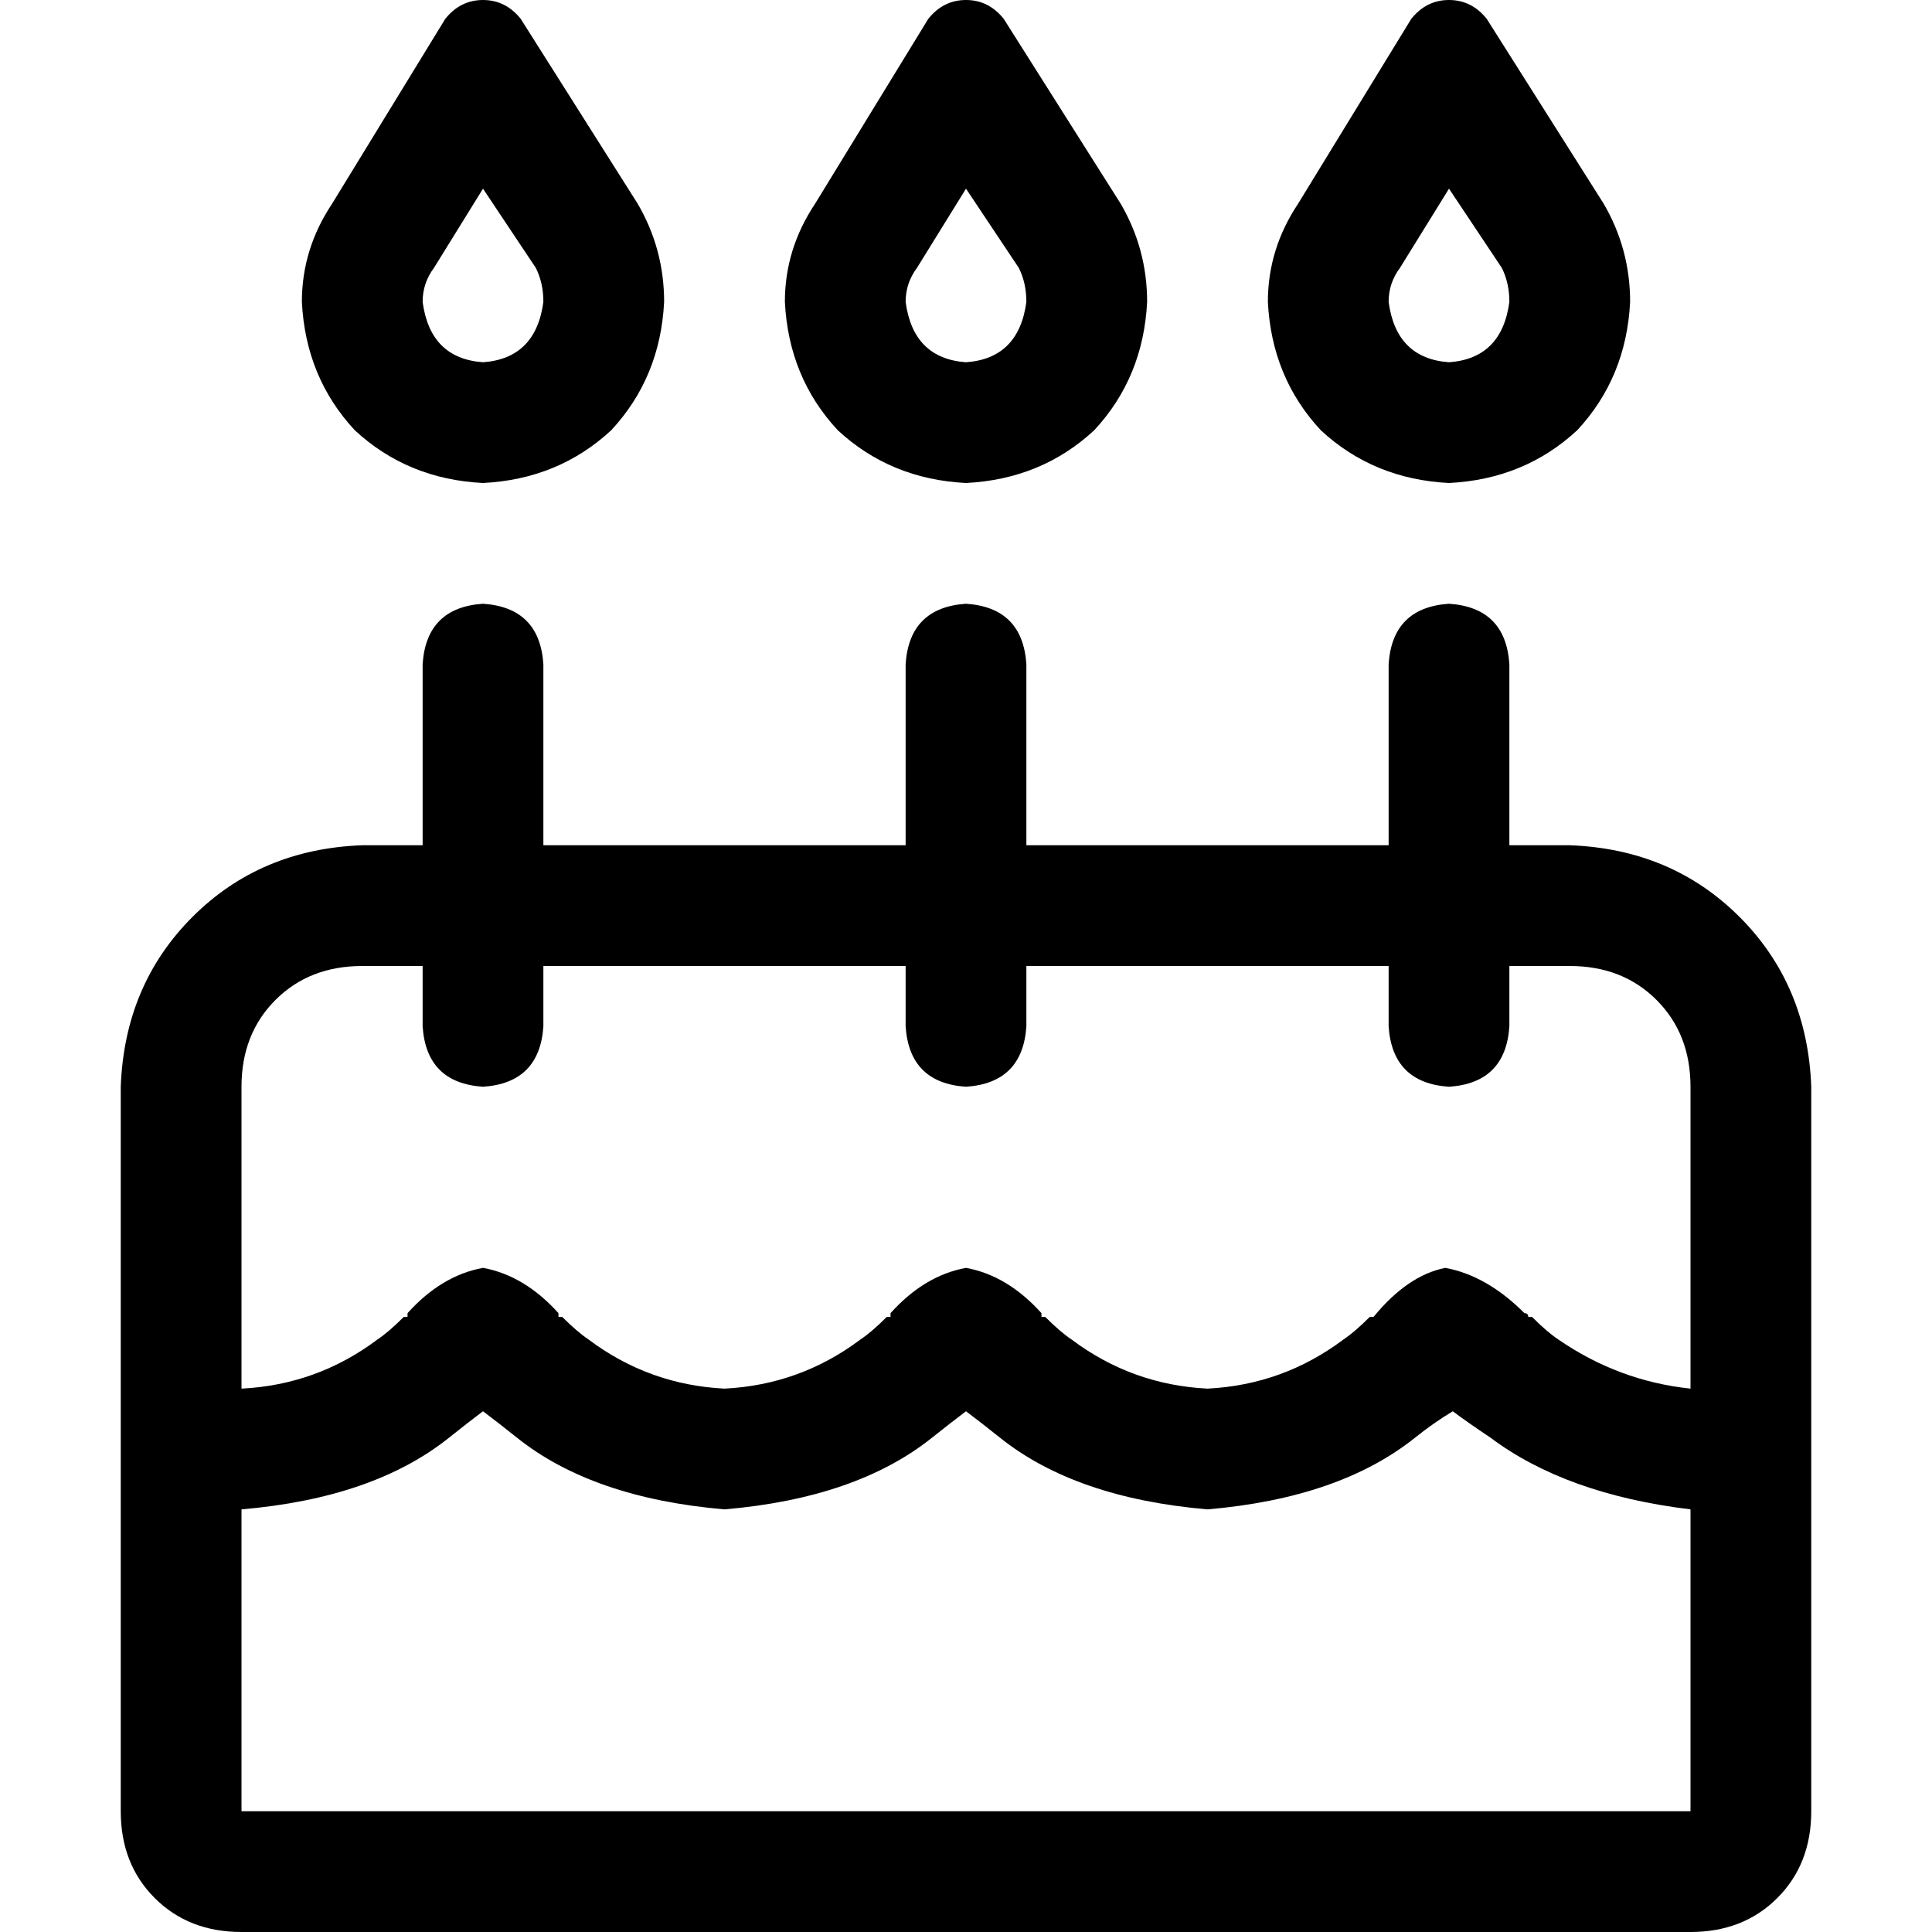 <svg xmlns="http://www.w3.org/2000/svg" viewBox="0 0 512 512">
  <path d="M 115 71 Q 112 75 112 80 Q 114 95 128 96 Q 142 95 144 80 Q 144 75 142 71 L 128 50 L 128 50 L 115 71 L 115 71 Z M 88 54 L 118 5 L 88 54 L 118 5 Q 122 0 128 0 Q 134 0 138 5 L 169 54 L 169 54 Q 176 66 176 80 Q 175 100 162 114 Q 148 127 128 128 Q 108 127 94 114 Q 81 100 80 80 Q 80 66 88 54 L 88 54 Z M 416 256 L 400 256 L 416 256 L 400 256 L 400 272 L 400 272 Q 399 287 384 288 Q 369 287 368 272 L 368 256 L 368 256 L 272 256 L 272 256 L 272 272 L 272 272 Q 271 287 256 288 Q 241 287 240 272 L 240 256 L 240 256 L 144 256 L 144 256 L 144 272 L 144 272 Q 143 287 128 288 Q 113 287 112 272 L 112 256 L 112 256 L 96 256 L 96 256 Q 82 256 73 265 Q 64 274 64 288 L 64 368 L 64 368 Q 84 367 100 355 Q 103 353 107 349 Q 107 349 108 349 Q 108 348 108 348 Q 117 338 128 336 Q 139 338 148 348 Q 148 348 148 349 Q 149 349 149 349 Q 153 353 156 355 Q 172 367 192 368 Q 212 367 228 355 Q 231 353 235 349 Q 235 349 236 349 Q 236 348 236 348 Q 245 338 256 336 Q 267 338 276 348 Q 276 348 276 349 Q 277 349 277 349 Q 281 353 284 355 Q 300 367 320 368 Q 340 367 356 355 Q 359 353 363 349 Q 363 349 364 349 Q 373 338 383 336 Q 394 338 404 348 Q 405 348 405 349 Q 406 349 406 349 Q 410 353 413 355 Q 429 366 448 368 L 448 288 L 448 288 Q 448 274 439 265 Q 430 256 416 256 L 416 256 Z M 64 400 L 64 480 L 64 400 L 64 480 L 448 480 L 448 480 L 448 400 L 448 400 Q 415 396 395 381 Q 389 377 385 374 Q 380 377 375 381 Q 355 397 320 400 Q 285 397 265 381 Q 260 377 256 374 Q 252 377 247 381 Q 227 397 192 400 Q 157 397 137 381 Q 132 377 128 374 Q 124 377 119 381 Q 99 397 64 400 L 64 400 Z M 96 224 L 112 224 L 96 224 L 112 224 L 112 176 L 112 176 Q 113 161 128 160 Q 143 161 144 176 L 144 224 L 144 224 L 240 224 L 240 224 L 240 176 L 240 176 Q 241 161 256 160 Q 271 161 272 176 L 272 224 L 272 224 L 368 224 L 368 224 L 368 176 L 368 176 Q 369 161 384 160 Q 399 161 400 176 L 400 224 L 400 224 L 416 224 L 416 224 Q 443 225 461 243 Q 479 261 480 288 L 480 480 L 480 480 Q 480 494 471 503 Q 462 512 448 512 L 64 512 L 64 512 Q 50 512 41 503 Q 32 494 32 480 L 32 288 L 32 288 Q 33 261 51 243 Q 69 225 96 224 L 96 224 Z M 256 50 L 243 71 L 256 50 L 243 71 Q 240 75 240 80 Q 242 95 256 96 Q 270 95 272 80 Q 272 75 270 71 L 256 50 L 256 50 Z M 246 5 Q 250 0 256 0 Q 262 0 266 5 L 297 54 L 297 54 Q 304 66 304 80 Q 303 100 290 114 Q 276 127 256 128 Q 236 127 222 114 Q 209 100 208 80 Q 208 66 216 54 L 246 5 L 246 5 Z M 371 71 Q 368 75 368 80 Q 370 95 384 96 Q 398 95 400 80 Q 400 75 398 71 L 384 50 L 384 50 L 371 71 L 371 71 Z M 344 54 L 374 5 L 344 54 L 374 5 Q 378 0 384 0 Q 390 0 394 5 L 425 54 L 425 54 Q 432 66 432 80 Q 431 100 418 114 Q 404 127 384 128 Q 364 127 350 114 Q 337 100 336 80 Q 336 66 344 54 L 344 54 Z" />
</svg>